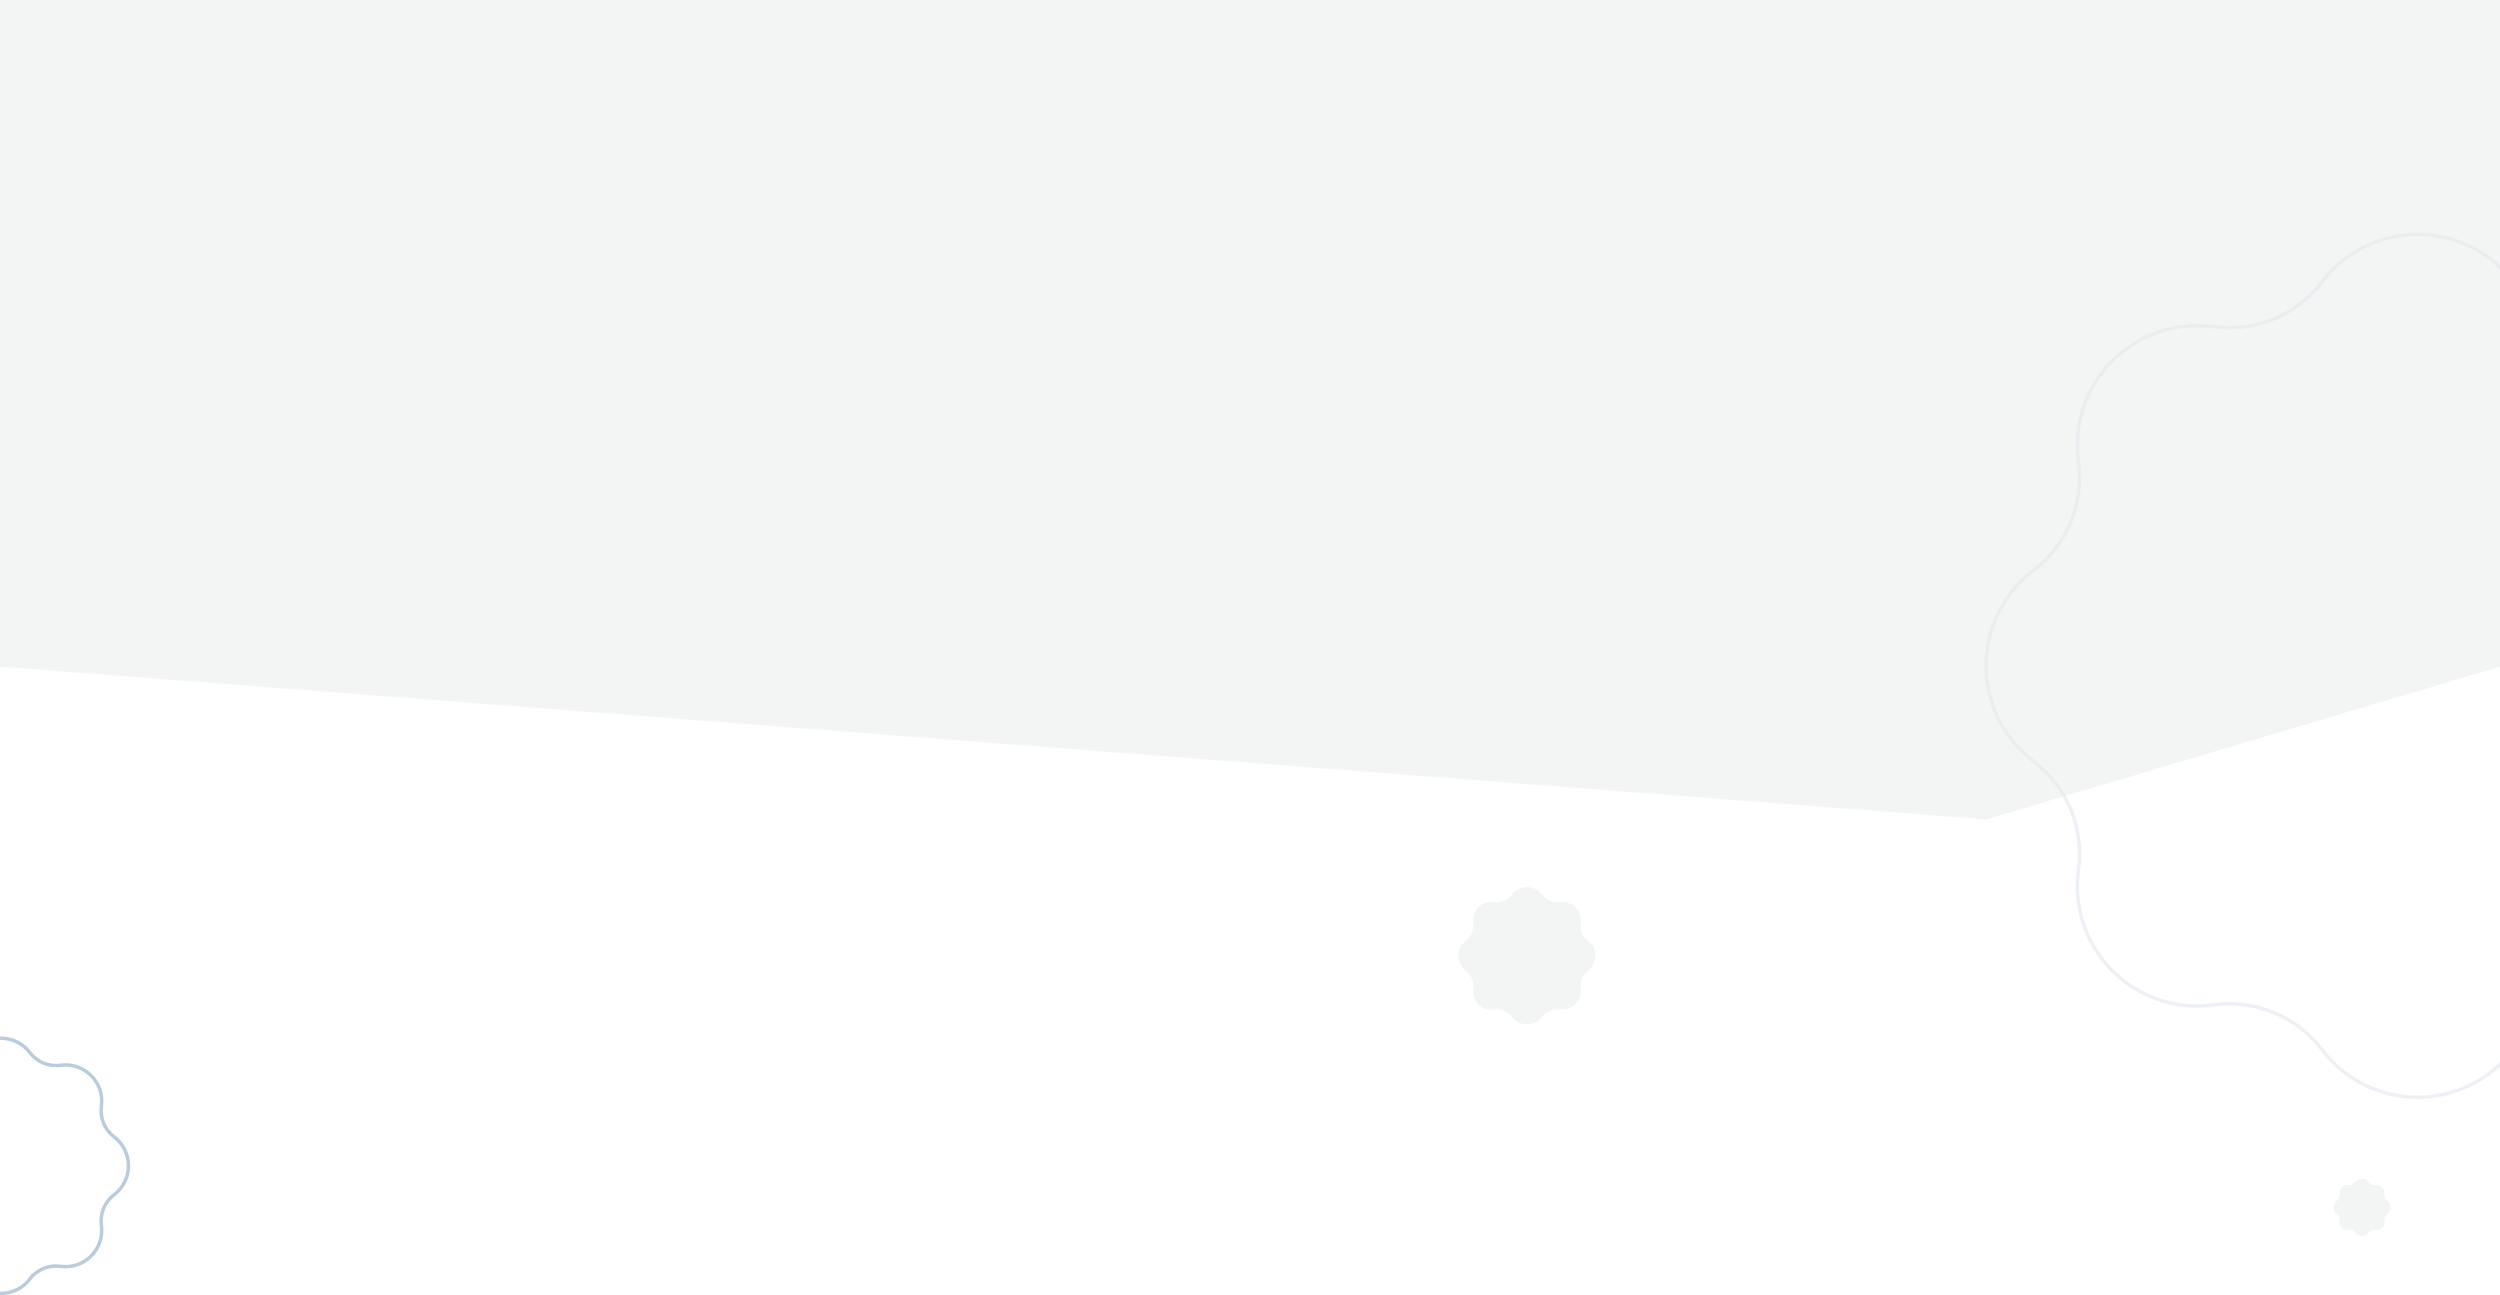 <svg width="1440" height="746" viewBox="0 0 1440 746" fill="none" xmlns="http://www.w3.org/2000/svg">
<path d="M1447.49 162.315C1419.88 125.895 1365.12 125.895 1337.51 162.315C1322.88 181.611 1298.97 191.512 1274.98 188.214C1229.7 181.988 1190.99 220.703 1197.21 265.983C1200.51 289.974 1190.61 313.877 1171.32 328.509C1134.89 356.124 1134.89 410.876 1171.32 438.491C1190.61 453.123 1200.51 477.026 1197.21 501.017C1190.99 546.297 1229.7 585.012 1274.98 578.786C1298.97 575.488 1322.88 585.389 1337.51 604.685C1365.12 641.105 1419.88 641.105 1447.49 604.685C1462.12 585.389 1486.03 575.488 1510.02 578.786C1555.3 585.012 1594.01 546.297 1587.79 501.017C1584.49 477.026 1594.39 453.123 1613.68 438.491C1650.11 410.876 1650.11 356.124 1613.68 328.509C1594.39 313.877 1584.49 289.974 1587.79 265.983C1594.01 220.703 1555.3 181.988 1510.02 188.214C1486.03 191.512 1462.12 181.611 1447.49 162.315Z" stroke="#B9CBDC" stroke-opacity="0.25" stroke-width="2"/>
<path opacity="0.5" fill-rule="evenodd" clip-rule="evenodd" d="M1356.89 680.795C1358.7 678.402 1362.3 678.402 1364.11 680.795C1365.1 682.1 1366.72 682.77 1368.34 682.547C1371.32 682.138 1373.86 684.682 1373.45 687.656C1373.23 689.28 1373.9 690.897 1375.21 691.887C1377.6 693.701 1377.6 697.299 1375.21 699.113C1373.9 700.103 1373.23 701.72 1373.45 703.344C1373.86 706.318 1371.32 708.862 1368.34 708.453C1366.72 708.23 1365.1 708.9 1364.11 710.205C1362.3 712.598 1358.7 712.598 1356.89 710.205C1355.9 708.9 1354.28 708.23 1352.66 708.453C1349.68 708.862 1347.14 706.318 1347.55 703.344C1347.77 701.72 1347.1 700.103 1345.79 699.113C1343.4 697.299 1343.4 693.701 1345.79 691.887C1347.1 690.897 1347.77 689.28 1347.55 687.656C1347.14 684.682 1349.68 682.138 1352.66 682.547C1354.28 682.77 1355.9 682.1 1356.89 680.795Z" fill="#E8EAEA"/>
<path d="M17.172 606.281C8.8 595.24 -7.8 595.24 -16.172 606.281C-20.303 611.73 -27.053 614.526 -33.828 613.595C-47.556 611.707 -59.293 623.444 -57.406 637.172C-56.474 643.947 -59.27 650.696 -64.719 654.828C-75.76 663.2 -75.76 679.8 -64.719 688.172C-59.27 692.304 -56.474 699.053 -57.406 705.828C-59.293 719.556 -47.556 731.293 -33.828 729.405C-27.053 728.474 -20.303 731.27 -16.172 736.719C-7.8 747.76 8.8 747.76 17.172 736.719C21.303 731.27 28.053 728.474 34.828 729.405C48.556 731.293 60.293 719.556 58.406 705.828C57.474 699.053 60.27 692.304 65.719 688.172C76.76 679.8 76.76 663.2 65.719 654.828C60.27 650.696 57.474 643.947 58.406 637.172C60.293 623.444 48.556 611.707 34.828 613.595C28.053 614.526 21.303 611.73 17.172 606.281Z" stroke="#B9CBDC" stroke-width="2"/>
<path opacity="0.5" fill-rule="evenodd" clip-rule="evenodd" d="M870.851 515.296C875.194 509.568 883.806 509.568 888.149 515.296C890.519 518.422 894.391 520.026 898.277 519.491C905.399 518.512 911.488 524.601 910.509 531.723C909.974 535.609 911.578 539.481 914.704 541.851C920.432 546.194 920.432 554.806 914.704 559.149C911.578 561.519 909.974 565.391 910.509 569.277C911.488 576.399 905.399 582.488 898.277 581.509C894.391 580.974 890.519 582.578 888.149 585.704C883.806 591.432 875.194 591.432 870.851 585.704C868.481 582.578 864.609 580.974 860.723 581.509C853.601 582.488 847.512 576.399 848.491 569.277C849.026 565.391 847.422 561.519 844.296 559.149C838.568 554.806 838.568 546.194 844.296 541.851C847.422 539.481 849.026 535.609 848.491 531.723C847.512 524.601 853.601 518.512 860.723 519.491C864.609 520.026 868.481 518.422 870.851 515.296Z" fill="#E8EAEA"/>
<path d="M1440 0H0V384L1144 472L1440 384V0Z" fill="#E8EAEA" fill-opacity="0.5"/>
</svg>

